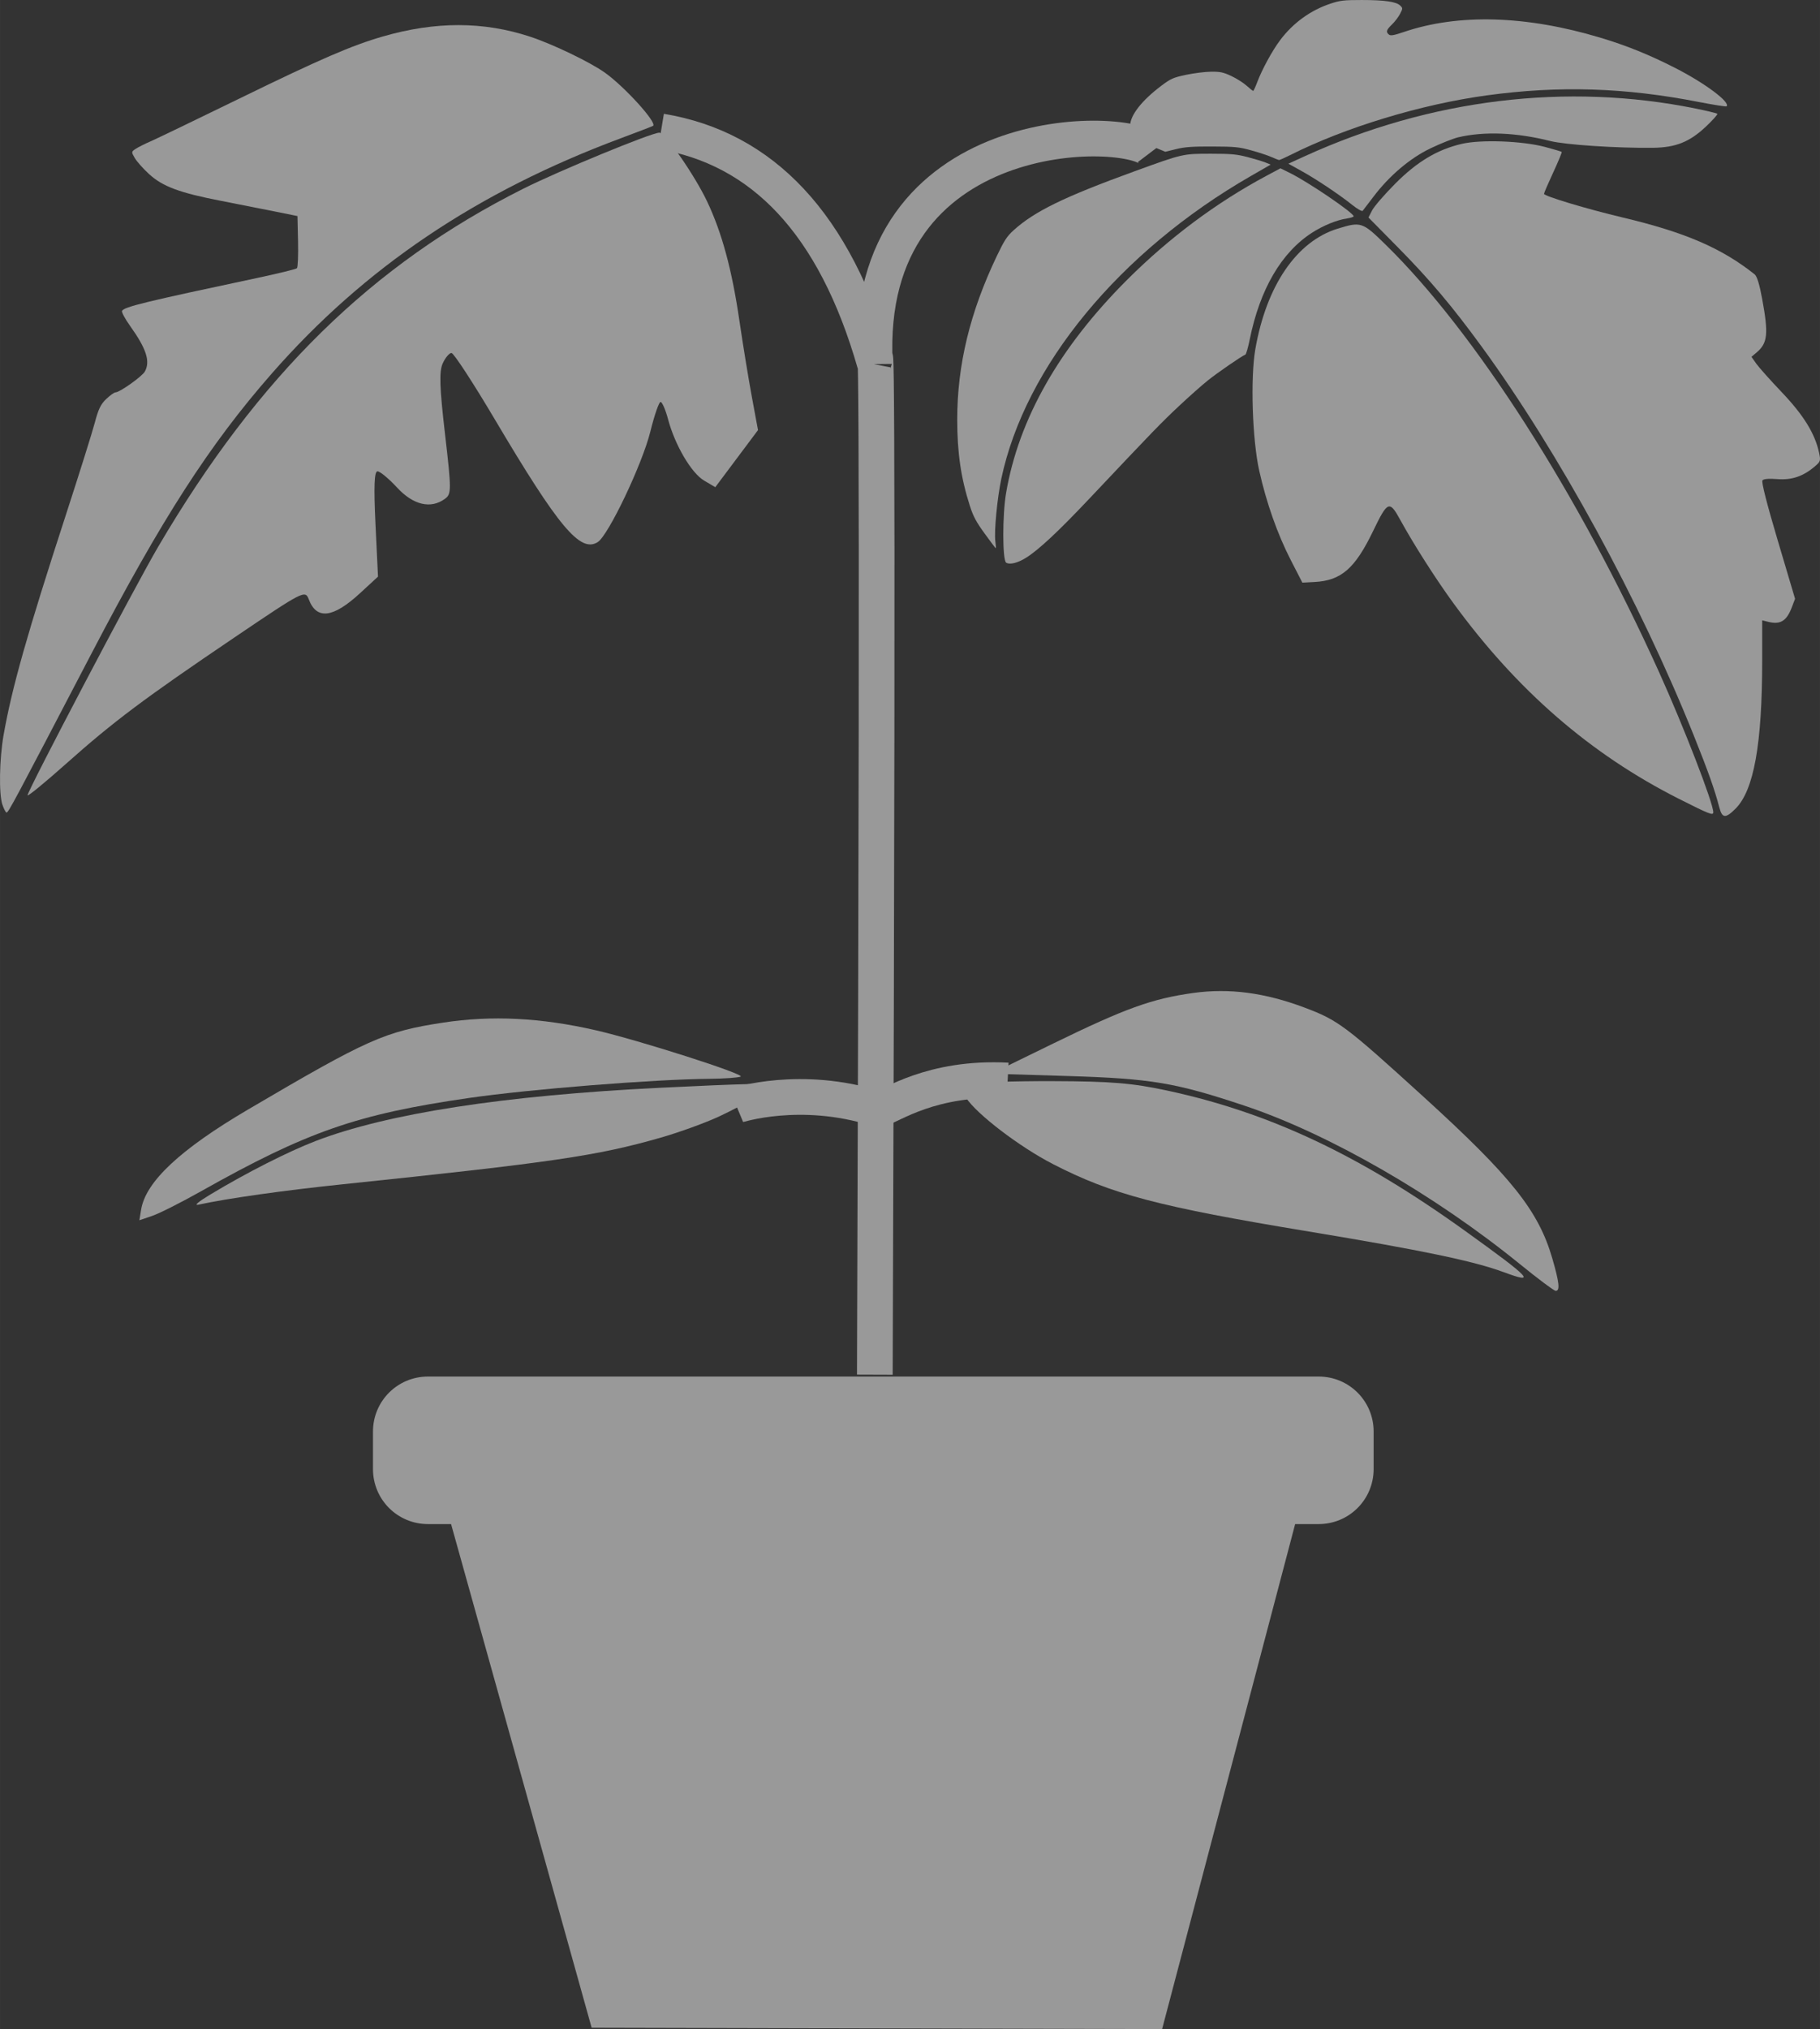 <?xml version="1.0" encoding="UTF-8" standalone="no"?>
<!-- Created with Inkscape (http://www.inkscape.org/) -->

<svg
   xmlns:dc="http://purl.org/dc/elements/1.1/"
   xmlns:cc="http://creativecommons.org/ns#"
   xmlns:rdf="http://www.w3.org/1999/02/22-rdf-syntax-ns#"
   xmlns:svg="http://www.w3.org/2000/svg"
   xmlns="http://www.w3.org/2000/svg"
   xmlns:sodipodi="http://sodipodi.sourceforge.net/DTD/sodipodi-0.dtd"
   xmlns:inkscape="http://www.inkscape.org/namespaces/inkscape"
   width="57.534mm"
   height="64.119mm"
   viewBox="0 0 203.859 227.194"
   id="svg4858"
   version="1.1"
   inkscape:version="0.91 r13725"
   sodipodi:docname="rassada.svg">
  <rect x="0" y="0" width="203.859" height="227.194" fill="#333333" stroke="none"/>
  <defs
     id="defs4860" />
  <sodipodi:namedview
     id="base"
     pagecolor="#ffffff"
     bordercolor="#666666"
     borderopacity="1.0"
     inkscape:pageopacity="0.0"
     inkscape:pageshadow="2"
     inkscape:zoom="0.35"
     inkscape:cx="-394.49906"
     inkscape:cy="-280.68892"
     inkscape:document-units="px"
     inkscape:current-layer="layer1"
     showgrid="false"
     fit-margin-top="0"
     fit-margin-left="0"
     fit-margin-right="0"
     fit-margin-bottom="0"
     inkscape:window-width="1301"
     inkscape:window-height="744"
     inkscape:window-x="65"
     inkscape:window-y="24"
     inkscape:window-maximized="1" />
  <g
     inkscape:label="Layer 1"
     inkscape:groupmode="layer"
     id="layer1"
     transform="translate(-32.356,-24.48)">
    <g
       id="g4652"
       style="opacity:0.5"
       transform="translate(39.15,-382.113)">
      <path
         inkscape:connector-curvature="0"
         id="rect4206-0-0-9"
         d="m 41.145,560.723 c -3.413,0 -6.162,2.747 -6.162,6.16 l 0,4.197 c 0,3.413 2.748,6.162 6.162,6.162 l 2.586,0 15.745,56.392 63.898,0.152 14.902,-56.544 2.63,0 c 3.413,0 6.162,-2.748 6.162,-6.162 l 0,-4.197 c 0,-3.413 -2.748,-6.16 -6.162,-6.16 l -99.762,0 z"
         style="opacity:1;fill:#ffffff;fill-opacity:1;fill-rule:nonzero;stroke:none;stroke-width:1;stroke-linecap:round;stroke-miterlimit:2;stroke-dasharray:none;stroke-opacity:1" />
      <path
         inkscape:connector-curvature="0"
         id="path4230-2-5-2"
         d="m 103.502,466.341 c -0.956,-1.318 -1.279,-1.922 -1.661,-3.109 -0.999,-3.103 -1.416,-5.951 -1.416,-9.657 0,-6.115 1.429,-12.019 4.43,-18.303 0.845,-1.77 1.14,-2.224 1.88,-2.892 2.364,-2.136 5.647,-3.735 13.586,-6.621 5.381,-1.956 5.376,-1.954 8.53,-1.953 2.276,9e-4 2.877,0.057 4.118,0.381 0.799,0.209 1.703,0.483 2.009,0.609 l 0.555,0.229 -2.231,1.283 c -14.684,8.445 -25.28,21.298 -27.938,33.886 -0.462,2.19 -0.816,5.901 -0.669,7.016 0.056,0.422 0.077,0.767 0.048,0.767 -0.03,0 -0.588,-0.736 -1.241,-1.636 z"
         style="opacity:1;fill:#ffffff;fill-opacity:1;stroke:none;stroke-width:4;stroke-linecap:round;stroke-linejoin:round;stroke-miterlimit:4;stroke-dasharray:none;stroke-dashoffset:0;stroke-opacity:1" />
      <path
         inkscape:connector-curvature="0"
         id="path4232-54-0-5"
         d="m 105.906,469.593 c -0.422,-0.28 -0.428,-5.323 -0.01,-7.785 1.408,-8.287 5.952,-16.291 13.564,-23.89 4.712,-4.703 9.993,-8.644 15.606,-11.643 l 1.565,-0.836 1.062,0.524 c 2.056,1.014 7.135,4.465 7.135,4.849 0,0.072 -0.344,0.183 -0.764,0.246 -1.147,0.172 -2.659,0.792 -3.916,1.604 -3.42,2.213 -5.817,6.321 -6.955,11.921 -0.185,0.913 -0.408,1.684 -0.494,1.715 -0.369,0.131 -3.069,1.987 -4.183,2.875 -0.666,0.531 -2.142,1.84 -3.279,2.908 -2.015,1.893 -2.795,2.699 -9.914,10.24 -3.577,3.79 -5.778,5.845 -7.214,6.739 -0.92,0.573 -1.818,0.789 -2.205,0.532 z"
         style="opacity:1;fill:#ffffff;fill-opacity:1;stroke:none;stroke-width:4;stroke-linecap:round;stroke-linejoin:round;stroke-miterlimit:4;stroke-dasharray:none;stroke-dashoffset:0;stroke-opacity:1" />
      <path
         inkscape:connector-curvature="0"
         id="path4234-0-6-4"
         d="m 135.624,424.175 c -0.4,-0.177 -1.417,-0.512 -2.261,-0.745 -1.373,-0.378 -1.831,-0.424 -4.361,-0.433 -2.235,-0.009 -3.082,0.052 -4.048,0.289 l -1.222,0.3 -1.264,-0.526 c -1.6,-0.666 -2.672,-1.63 -2.672,-2.403 0,-1.151 1.296,-2.81 3.476,-4.451 1.079,-0.812 1.333,-0.925 2.772,-1.233 0.872,-0.186 2.134,-0.344 2.805,-0.351 1.04,-0.011 1.377,0.061 2.281,0.484 0.583,0.273 1.351,0.759 1.706,1.08 0.355,0.321 0.686,0.583 0.736,0.583 0.05,0 0.246,-0.417 0.436,-0.926 0.544,-1.455 1.7,-3.577 2.593,-4.763 1.447,-1.921 3.396,-3.334 5.624,-4.076 1.087,-0.362 1.502,-0.41 3.511,-0.41 2.569,0 3.877,0.19 4.315,0.628 0.29,0.29 0.289,0.316 -0.025,0.925 -0.178,0.345 -0.584,0.878 -0.903,1.184 -0.633,0.608 -0.702,0.836 -0.344,1.134 0.188,0.156 0.532,0.095 1.713,-0.304 6.095,-2.06 13.662,-1.839 21.929,0.639 2.981,0.894 5.486,1.905 8.425,3.402 3.313,1.687 6.205,3.845 5.756,4.294 -0.056,0.056 -1.465,-0.164 -3.131,-0.489 -8.264,-1.612 -15.598,-1.841 -23.702,-0.74 -7.376,1.002 -15.879,3.583 -22.056,6.693 -0.612,0.308 -1.169,0.555 -1.237,0.549 -0.069,-0.006 -0.452,-0.156 -0.852,-0.334 z"
         style="opacity:1;fill:#ffffff;fill-opacity:1;stroke:none;stroke-width:4;stroke-linecap:round;stroke-linejoin:round;stroke-miterlimit:4;stroke-dasharray:none;stroke-dashoffset:0;stroke-opacity:1" />
      <path
         inkscape:connector-curvature="0"
         id="path4236-59-4-4"
         d="m 144.679,429.542 c -1.478,-1.179 -4.031,-2.884 -5.71,-3.815 l -1.453,-0.805 1.813,-0.827 c 14.067,-6.417 29.365,-8.282 43.836,-5.343 1.254,0.255 2.333,0.517 2.398,0.583 0.065,0.066 -0.516,0.717 -1.291,1.446 -1.813,1.707 -3.368,2.329 -5.9,2.36 -4.038,0.049 -9.833,-0.334 -11.535,-0.763 -3.776,-0.952 -7.361,-1.096 -10.278,-0.415 -0.565,0.132 -1.957,0.684 -3.094,1.226 -2.314,1.104 -4.64,3.074 -6.433,5.449 -0.58,0.768 -1.116,1.47 -1.191,1.559 -0.076,0.09 -0.599,-0.205 -1.162,-0.654 z"
         style="opacity:1;fill:#ffffff;fill-opacity:1;stroke:none;stroke-width:4;stroke-linecap:round;stroke-linejoin:round;stroke-miterlimit:4;stroke-dasharray:none;stroke-dashoffset:0;stroke-opacity:1" />
      <path
         inkscape:connector-curvature="0"
         id="path4238-46-6-9"
         d="m 185.791,497.013 c -0.499,-1.939 -1.237,-4.021 -2.855,-8.051 -6.077,-15.136 -15.122,-31.716 -23.767,-43.56 -3.316,-4.543 -5.788,-7.471 -9.412,-11.144 l -3.267,-3.312 0.409,-0.799 c 0.225,-0.439 1.386,-1.781 2.579,-2.981 2.455,-2.469 4.707,-3.818 7.452,-4.463 2.138,-0.503 6.791,-0.333 9.318,0.339 0.995,0.265 1.844,0.517 1.887,0.56 0.043,0.043 -0.385,1.078 -0.952,2.3 -0.567,1.222 -1.031,2.3 -1.031,2.396 0,0.253 4.806,1.697 8.794,2.643 6.992,1.659 11.073,3.414 14.792,6.364 0.273,0.217 0.548,1.111 0.857,2.791 0.715,3.892 0.607,4.917 -0.627,5.959 l -0.581,0.491 0.54,0.765 c 0.297,0.421 1.589,1.867 2.871,3.214 2.427,2.549 3.705,4.619 4.162,6.744 0.198,0.92 0.171,1.003 -0.509,1.578 -1.294,1.094 -2.57,1.518 -4.178,1.389 -0.928,-0.074 -1.515,-0.024 -1.651,0.143 -0.136,0.167 0.475,2.569 1.72,6.759 l 1.931,6.501 -0.363,0.952 c -0.593,1.554 -1.29,1.973 -2.688,1.616 l -0.628,-0.16 -0.002,4.515 c -0.005,9.347 -0.932,14.509 -2.975,16.564 -1.12,1.127 -1.51,1.102 -1.823,-0.114 l 0,0 z"
         style="opacity:1;fill:#ffffff;fill-opacity:1;stroke:none;stroke-width:4;stroke-linecap:round;stroke-linejoin:round;stroke-miterlimit:4;stroke-dasharray:none;stroke-dashoffset:0;stroke-opacity:1" />
      <path
         inkscape:connector-curvature="0"
         id="path4240-9-2-9"
         d="m 181.257,496.035 c -9.907,-5.006 -18.114,-12.123 -25.246,-21.895 -1.977,-2.708 -4.471,-6.615 -5.959,-9.333 -1.215,-2.219 -1.412,-2.138 -3.05,1.257 -2.022,4.19 -3.566,5.533 -6.546,5.693 l -1.37,0.074 -1.291,-2.509 c -1.494,-2.903 -2.74,-6.432 -3.544,-10.034 -0.775,-3.471 -0.995,-10.377 -0.434,-13.601 1.236,-7.105 4.623,-12.069 9.199,-13.483 2.64,-0.816 2.787,-0.767 5.379,1.768 10.022,9.801 21.605,27.895 30.633,47.854 2.776,6.137 6.083,14.68 6.083,15.714 0,0.393 -0.423,0.228 -3.853,-1.505 z"
         style="opacity:1;fill:#ffffff;fill-opacity:1;stroke:none;stroke-width:4;stroke-linecap:round;stroke-linejoin:round;stroke-miterlimit:4;stroke-dasharray:none;stroke-dashoffset:0;stroke-opacity:1" />
      <path
         inkscape:connector-curvature="0"
         id="path4165-2-8-6"
         d="m -6.519,496.718 c -0.413,-1.173 -0.35,-5.138 0.125,-7.823 0.941,-5.321 2.633,-11.301 6.983,-24.668 1.492,-4.585 2.944,-9.211 3.226,-10.278 0.409,-1.551 0.67,-2.091 1.292,-2.684 0.429,-0.408 0.9,-0.743 1.048,-0.743 0.468,-0.002 2.969,-1.781 3.274,-2.329 0.63,-1.135 0.176,-2.545 -1.64,-5.09 -0.58,-0.813 -0.992,-1.58 -0.915,-1.705 0.283,-0.458 2.55,-1.01 15.074,-3.667 2.382,-0.505 4.416,-1.003 4.518,-1.106 0.103,-0.103 0.158,-1.459 0.123,-3.014 l -0.064,-2.827 -2.512,-0.508 c -1.382,-0.279 -4.113,-0.819 -6.069,-1.198 -4.634,-0.899 -6.532,-1.607 -8.053,-3.004 -0.65,-0.597 -1.364,-1.4 -1.588,-1.784 -0.4,-0.688 -0.398,-0.705 0.114,-1.04 0.287,-0.187 1.035,-0.562 1.663,-0.834 0.628,-0.271 5.099,-2.424 9.936,-4.785 9.099,-4.441 12.59,-5.95 16.096,-6.961 5.882,-1.695 11.236,-1.688 16.45,0.023 2.556,0.839 6.737,2.85 8.414,4.047 2.204,1.574 5.83,5.571 5.388,5.94 -0.053,0.044 -1.689,0.674 -3.636,1.399 -16.121,6.009 -28.68,14.472 -39.077,26.332 -6.976,7.958 -12.31,16.238 -20.194,31.347 -8.757,16.782 -9.307,17.811 -9.52,17.814 -0.084,9.1e-4 -0.289,-0.384 -0.455,-0.855 z"
         style="opacity:1;fill:#ffffff;fill-opacity:1;stroke:none;stroke-width:0.253;stroke-linecap:round;stroke-linejoin:round;stroke-miterlimit:0;stroke-dasharray:none;stroke-dashoffset:0;stroke-opacity:1" />
      <path
         inkscape:connector-curvature="0"
         id="path4167-4-6-0"
         d="m -3.707,495.639 c 0,-0.517 12.042,-23.422 14.628,-27.824 11.254,-19.156 23.942,-31.595 40.899,-40.093 4.023,-2.016 14.364,-6.274 15.238,-6.274 0.651,0 3.969,4.778 5.361,7.721 1.653,3.494 2.769,7.61 3.599,13.277 0.388,2.647 1.017,6.498 1.398,8.559 l 0.693,3.746 -2.392,3.196 -2.392,3.196 -1.258,-0.743 c -1.424,-0.841 -3.263,-3.971 -4.031,-6.86 -0.284,-1.068 -0.662,-1.941 -0.841,-1.94 -0.179,9e-4 -0.694,1.491 -1.144,3.312 -0.906,3.66 -4.7,11.626 -5.896,12.38 -1.948,1.229 -4.364,-1.653 -11.532,-13.752 -2.419,-4.083 -4.6,-7.423 -4.848,-7.423 -0.248,0 -0.688,0.522 -0.979,1.16 -0.411,0.901 -0.355,2.656 0.25,7.878 0.735,6.344 0.734,6.75 -0.006,7.292 -1.583,1.158 -3.545,0.698 -5.351,-1.254 -0.93,-1.005 -1.92,-1.827 -2.2,-1.827 -0.362,0 -0.428,1.698 -0.227,5.896 l 0.282,5.896 -2.012,1.854 c -3.018,2.782 -4.86,3.007 -5.736,0.701 -0.409,-1.076 -0.561,-0.998 -8.309,4.24 -10.152,6.864 -13.563,9.421 -18.868,14.144 -2.38,2.119 -4.327,3.713 -4.327,3.543 z"
         style="opacity:1;fill:#ffffff;fill-opacity:1;stroke:none;stroke-width:0.505;stroke-linecap:round;stroke-linejoin:round;stroke-miterlimit:0;stroke-dasharray:none;stroke-dashoffset:0;stroke-opacity:1" />
      <path
         inkscape:connector-curvature="0"
         id="path4173-7-8-0"
         d="m 9.012,542.035 c 0.507,-3.121 4.365,-6.735 11.957,-11.199 13.469,-7.918 15.306,-8.737 21.849,-9.739 5.453,-0.835 10.96,-0.561 17.12,0.853 4.811,1.104 16.832,4.95 16.224,5.19 -0.307,0.122 -1.866,0.232 -3.465,0.245 -6.215,0.05 -20.149,1.16 -26.972,2.148 -12.549,1.819 -18.124,3.76 -30.014,10.451 -2.206,1.242 -4.659,2.478 -5.452,2.748 l -1.441,0.491 0.193,-1.188 z"
         style="opacity:1;fill:#ffffff;fill-opacity:1;stroke:none;stroke-width:1;stroke-linecap:round;stroke-linejoin:round;stroke-miterlimit:0;stroke-dasharray:none;stroke-dashoffset:0;stroke-opacity:1" />
      <path
         inkscape:connector-curvature="0"
         id="path4175-5-4-2"
         d="m 16.816,540.309 c 4.002,-2.407 8.644,-4.764 11.71,-5.946 8.014,-3.09 21.144,-5.119 38.681,-5.977 9.399,-0.46 12.436,-0.53 12.436,-0.287 -8.1e-5,0.364 -2.985,2.141 -5.858,3.487 -1.526,0.715 -4.502,1.795 -6.615,2.399 -7.091,2.029 -12.087,2.761 -35.55,5.206 -6.696,0.698 -12.889,1.573 -16.186,2.286 -0.542,0.117 -0.012,-0.331 1.381,-1.169 z"
         style="opacity:1;fill:#ffffff;fill-opacity:1;stroke:none;stroke-width:1;stroke-linecap:round;stroke-linejoin:round;stroke-miterlimit:0;stroke-dasharray:none;stroke-dashoffset:0;stroke-opacity:1" />
      <path
         inkscape:connector-curvature="0"
         id="path4181-1-2-4"
         d="m 163.455,548.137 c -9.543,-7.761 -21.441,-14.603 -30.855,-17.744 -7.732,-2.58 -10.438,-3.034 -19.76,-3.319 l -8.588,-0.262 6.925,-3.378 c 8.081,-3.942 11.06,-5.017 15.679,-5.659 4.038,-0.562 8.031,-0.036 12.497,1.645 3.741,1.408 4.559,2.022 13.32,9.994 9.812,8.929 12.847,12.732 14.397,18.044 0.799,2.738 0.899,3.695 0.382,3.668 -0.188,-0.01 -1.987,-1.355 -3.997,-2.99 z"
         style="opacity:1;fill:#ffffff;fill-opacity:1;stroke:none;stroke-width:1;stroke-linecap:round;stroke-linejoin:round;stroke-miterlimit:0;stroke-dasharray:none;stroke-dashoffset:0;stroke-opacity:1" />
      <path
         inkscape:connector-curvature="0"
         id="path4183-2-4-3"
         d="m 161.627,549.031 c -3.328,-1.237 -9.224,-2.465 -21.801,-4.544 -16.879,-2.789 -22.081,-4.159 -28.677,-7.554 -3.746,-1.928 -8.525,-5.574 -9.743,-7.432 -0.76,-1.159 -0.751,-1.184 0.488,-1.531 0.693,-0.194 4.858,-0.34 9.255,-0.326 6.504,0.021 8.888,0.219 12.791,1.057 11.457,2.463 21.541,7.209 33.348,15.696 7.469,5.369 8.08,6.022 4.34,4.632 z"
         style="opacity:1;fill:#ffffff;fill-opacity:1;stroke:none;stroke-width:1;stroke-linecap:round;stroke-linejoin:round;stroke-miterlimit:0;stroke-dasharray:none;stroke-dashoffset:0;stroke-opacity:1" />
      <g
         style="stroke:#ffffff;stroke-width:4;stroke-miterlimit:4;stroke-dasharray:none;stroke-opacity:1"
         id="g4605">
        <g
           style="fill:#ffffff;fill-opacity:1;stroke:#ffffff;stroke-width:4.423;stroke-miterlimit:4;stroke-dasharray:none;stroke-opacity:1"
           id="g4201-36-6-1"
           transform="matrix(0.904,0,0,0.904,435.521,141.099)">
          <path
             inkscape:connector-curvature="0"
             id="path4195-8-2-7"
             d="m -380.743,430.983 c -9.34,-2.939 -17.119,-0.447 -17.32,-0.363"
             style="fill:none;fill-opacity:1;fill-rule:evenodd;stroke:#ffffff;stroke-width:4.423;stroke-linecap:butt;stroke-linejoin:miter;stroke-miterlimit:4;stroke-dasharray:none;stroke-opacity:1"
             sodipodi:nodetypes="cc" />
          <path
             inkscape:connector-curvature="0"
             id="path4197-02-9-4"
             d="m -380.89,463.955 c 0.505,-142.432 0,-125.259 0,-125.259 -1.531,-30.386 31.81,-29.606 34.345,-26.264"
             style="fill:none;fill-opacity:1;fill-rule:evenodd;stroke:#ffffff;stroke-width:4.423;stroke-linecap:butt;stroke-linejoin:miter;stroke-miterlimit:4;stroke-dasharray:none;stroke-opacity:1"
             sodipodi:nodetypes="ccc" />
          <path
             inkscape:connector-curvature="0"
             id="path4199-1-9-3"
             d="m -380.89,338.696 c -4.96,-17.323 -13.92,-26.644 -26.499,-28.729"
             style="fill:none;fill-opacity:1;fill-rule:evenodd;stroke:#ffffff;stroke-width:4.423;stroke-linecap:butt;stroke-linejoin:miter;stroke-miterlimit:4;stroke-dasharray:none;stroke-opacity:1"
             sodipodi:nodetypes="cc" />
        </g>
        <path
           inkscape:connector-curvature="0"
           id="path4195-1-0-0-1"
           d="m 106.072,527.576 c -8.577,-0.45 -13.068,2.883 -14.409,3.212"
           style="fill:none;fill-opacity:1;fill-rule:evenodd;stroke:#ffffff;stroke-width:4;stroke-linecap:butt;stroke-linejoin:miter;stroke-miterlimit:4;stroke-dasharray:none;stroke-opacity:1"
           sodipodi:nodetypes="cc" />
      </g>
    </g>
  </g>
</svg>
